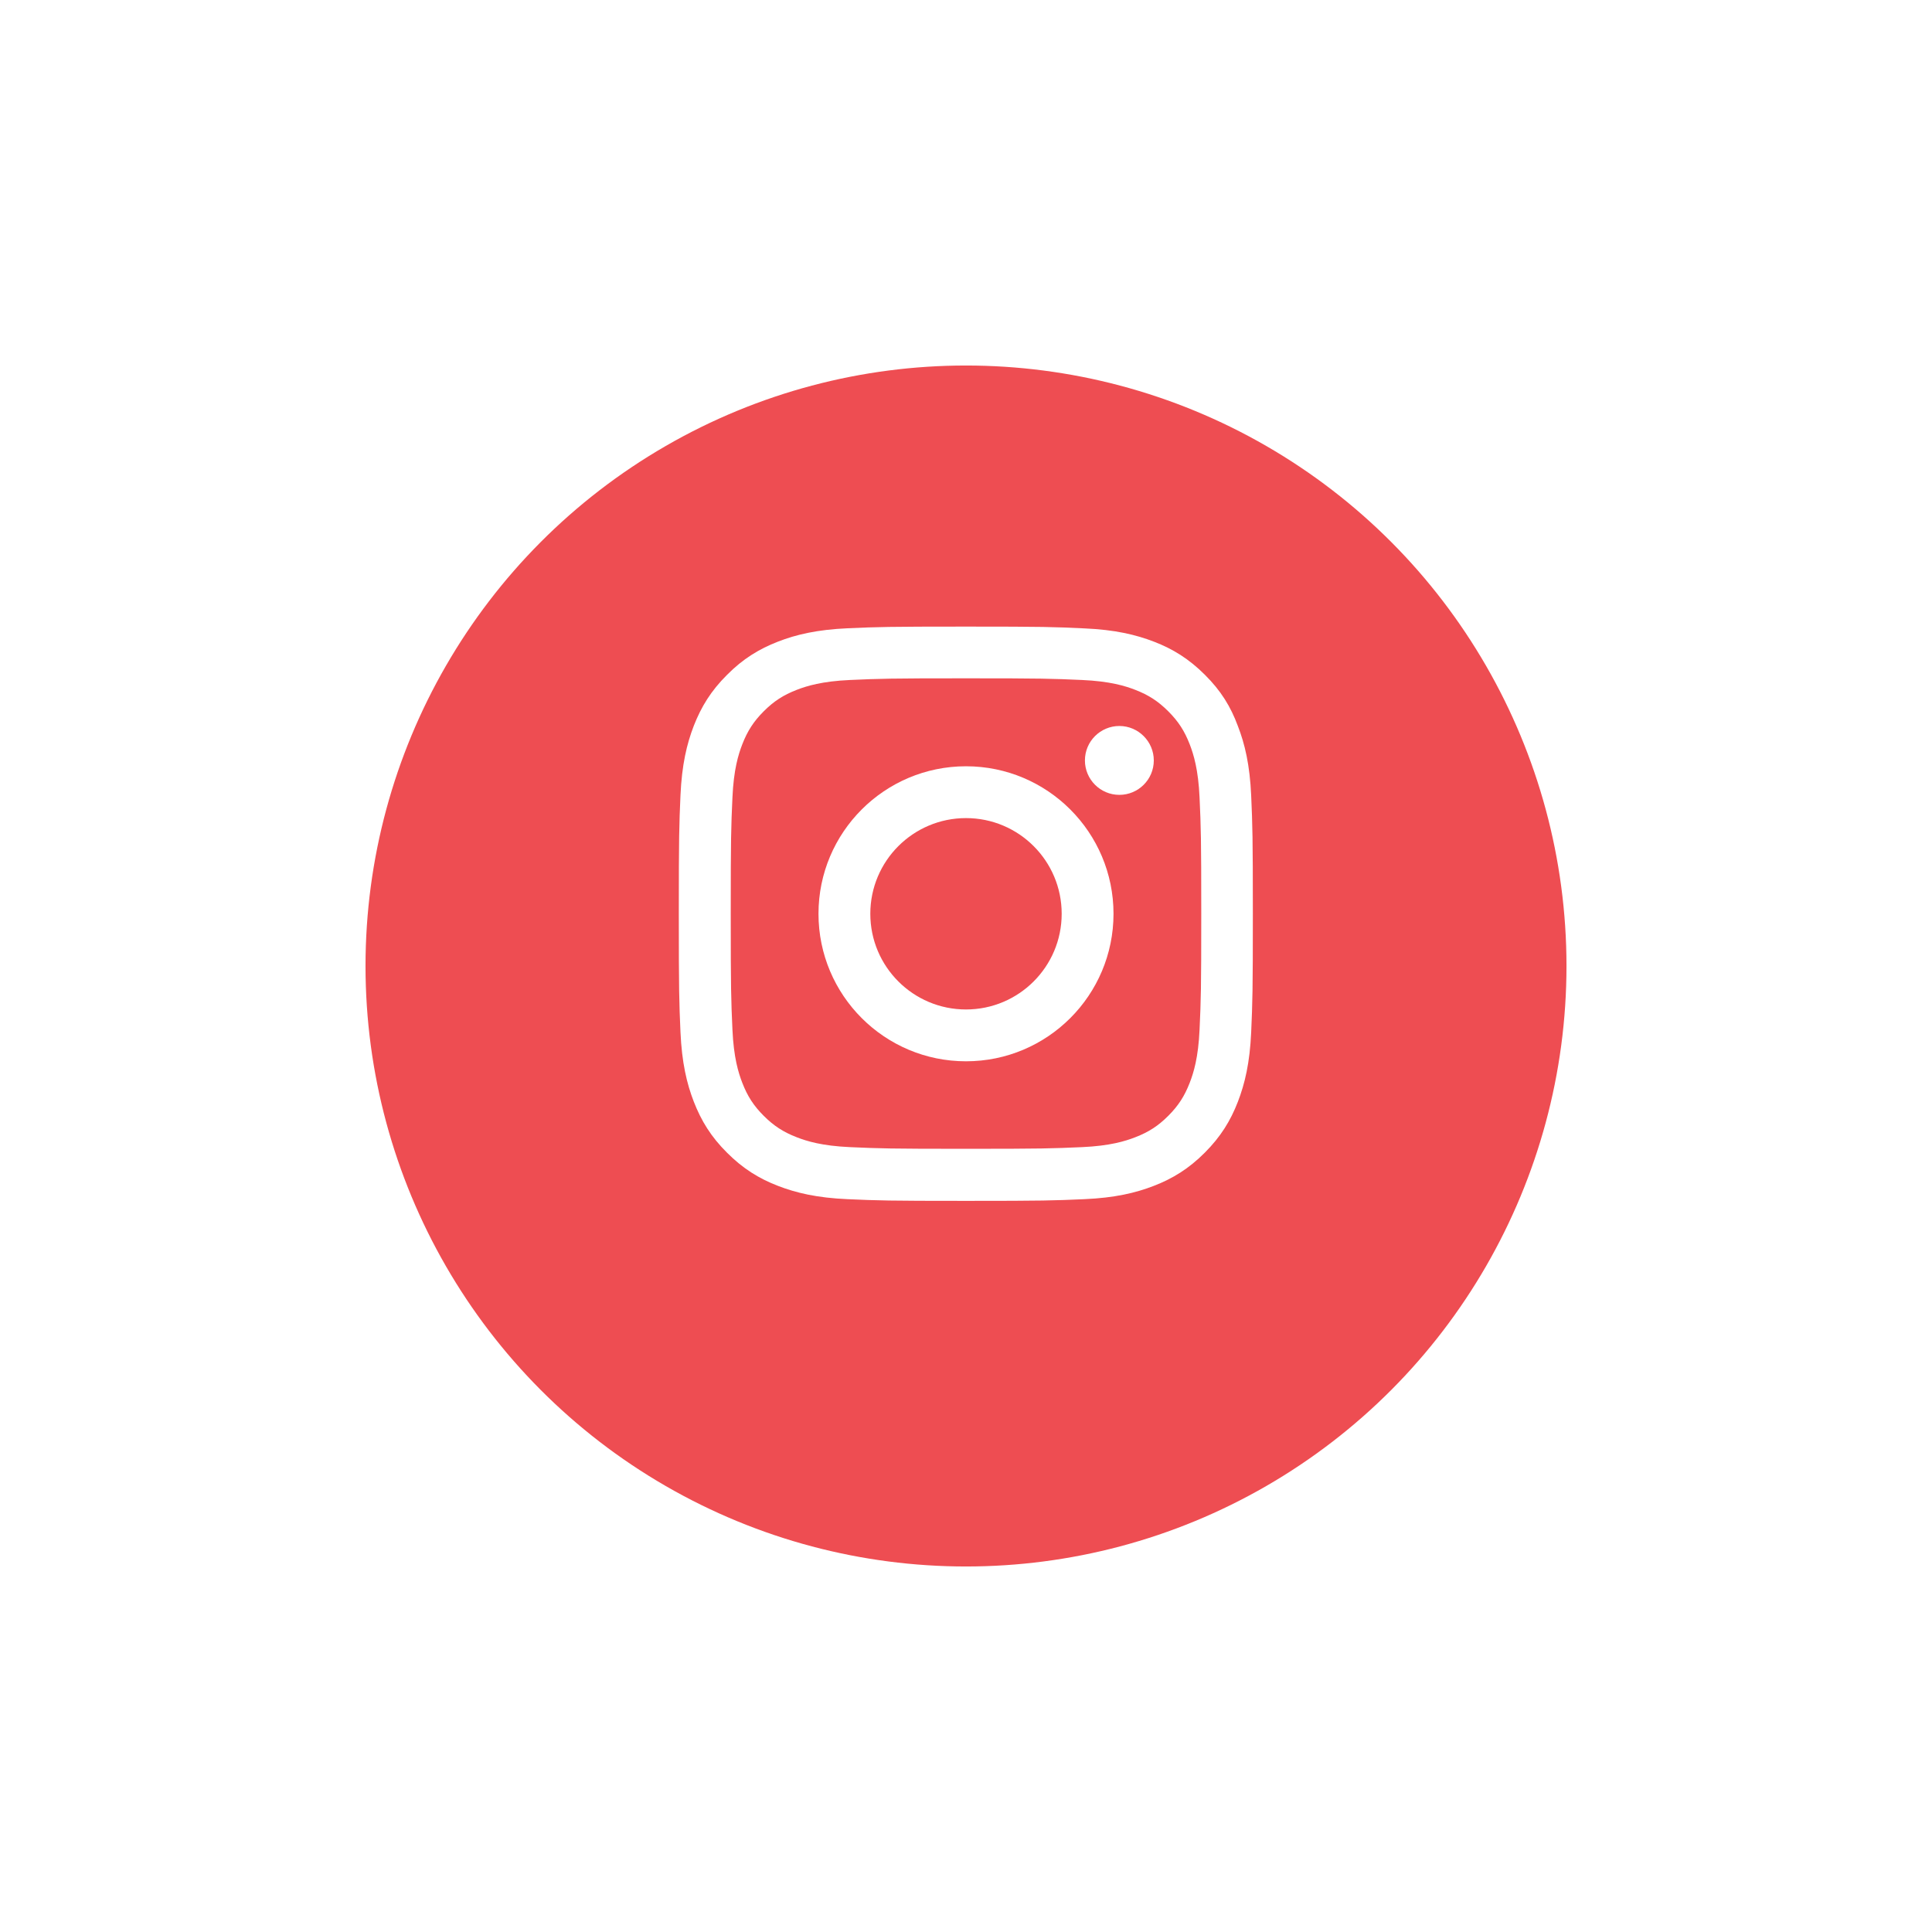 <svg width="74" height="74" viewBox="0 0 74 74" fill="none" xmlns="http://www.w3.org/2000/svg">
<g filter="url(#filter0_d_23_4646)">
<circle cx="37" cy="35" r="23" fill="#EE4D52"/>
</g>
<g clip-path="url(#clip0_23_4646)">
<path d="M37 25.981C39.939 25.981 40.287 25.994 41.443 26.045C42.517 26.093 43.097 26.273 43.484 26.423C43.995 26.621 44.365 26.862 44.747 27.244C45.134 27.631 45.37 27.996 45.568 28.507C45.718 28.894 45.899 29.479 45.946 30.548C45.998 31.709 46.011 32.057 46.011 34.991C46.011 37.931 45.998 38.279 45.946 39.434C45.899 40.509 45.718 41.089 45.568 41.475C45.37 41.987 45.13 42.356 44.747 42.739C44.361 43.125 43.995 43.362 43.484 43.559C43.097 43.71 42.513 43.89 41.443 43.938C40.283 43.989 39.935 44.002 37 44.002C34.061 44.002 33.713 43.989 32.557 43.938C31.483 43.89 30.903 43.71 30.516 43.559C30.005 43.362 29.635 43.121 29.253 42.739C28.866 42.352 28.63 41.987 28.432 41.475C28.282 41.089 28.101 40.504 28.054 39.434C28.002 38.274 27.989 37.926 27.989 34.991C27.989 32.052 28.002 31.704 28.054 30.548C28.101 29.474 28.282 28.894 28.432 28.507C28.63 27.996 28.87 27.627 29.253 27.244C29.64 26.857 30.005 26.621 30.516 26.423C30.903 26.273 31.487 26.093 32.557 26.045C33.713 25.994 34.061 25.981 37 25.981ZM37 24C34.014 24 33.64 24.013 32.467 24.064C31.298 24.116 30.494 24.305 29.798 24.576C29.072 24.859 28.458 25.233 27.848 25.848C27.233 26.458 26.859 27.072 26.576 27.794C26.305 28.494 26.116 29.294 26.064 30.462C26.013 31.64 26 32.014 26 35C26 37.986 26.013 38.36 26.064 39.533C26.116 40.702 26.305 41.505 26.576 42.202C26.859 42.928 27.233 43.542 27.848 44.152C28.458 44.763 29.072 45.141 29.794 45.42C30.494 45.691 31.294 45.88 32.462 45.931C33.636 45.983 34.009 45.996 36.996 45.996C39.982 45.996 40.356 45.983 41.529 45.931C42.698 45.88 43.501 45.691 44.197 45.42C44.919 45.141 45.534 44.763 46.144 44.152C46.754 43.542 47.132 42.928 47.411 42.206C47.682 41.505 47.871 40.706 47.923 39.538C47.974 38.364 47.987 37.991 47.987 35.004C47.987 32.018 47.974 31.644 47.923 30.471C47.871 29.302 47.682 28.499 47.411 27.803C47.141 27.072 46.767 26.458 46.152 25.848C45.542 25.238 44.928 24.859 44.206 24.58C43.505 24.309 42.706 24.12 41.538 24.069C40.36 24.013 39.986 24 37 24Z" fill="white"/>
<path d="M37 29.35C33.88 29.35 31.35 31.881 31.35 35C31.35 38.12 33.88 40.65 37 40.65C40.12 40.65 42.65 38.12 42.65 35C42.65 31.881 40.12 29.35 37 29.35ZM37 38.665C34.976 38.665 33.335 37.024 33.335 35C33.335 32.976 34.976 31.335 37 31.335C39.024 31.335 40.665 32.976 40.665 35C40.665 37.024 39.024 38.665 37 38.665Z" fill="white"/>
<path d="M44.193 29.126C44.193 29.857 43.6 30.445 42.874 30.445C42.143 30.445 41.555 29.852 41.555 29.126C41.555 28.396 42.148 27.807 42.874 27.807C43.6 27.807 44.193 28.4 44.193 29.126Z" fill="white"/>
</g>
<defs>
<filter id="filter0_d_23_4646" x="0" y="0" width="74" height="74" filterUnits="userSpaceOnUse" color-interpolation-filters="sRGB">
<feFlood flood-opacity="0" result="BackgroundImageFix"/>
<feColorMatrix in="SourceAlpha" type="matrix" values="0 0 0 0 0 0 0 0 0 0 0 0 0 0 0 0 0 0 127 0" result="hardAlpha"/>
<feOffset dy="2"/>
<feGaussianBlur stdDeviation="7"/>
<feComposite in2="hardAlpha" operator="out"/>
<feColorMatrix type="matrix" values="0 0 0 0 0 0 0 0 0 0 0 0 0 0 0 0 0 0 0.15 0"/>
<feBlend mode="normal" in2="BackgroundImageFix" result="effect1_dropShadow_23_4646"/>
<feBlend mode="normal" in="SourceGraphic" in2="effect1_dropShadow_23_4646" result="shape"/>
</filter>
<clipPath id="clip0_23_4646">
<rect width="22" height="22" fill="white" transform="translate(26 24)"/>
</clipPath>
</defs>
</svg>
